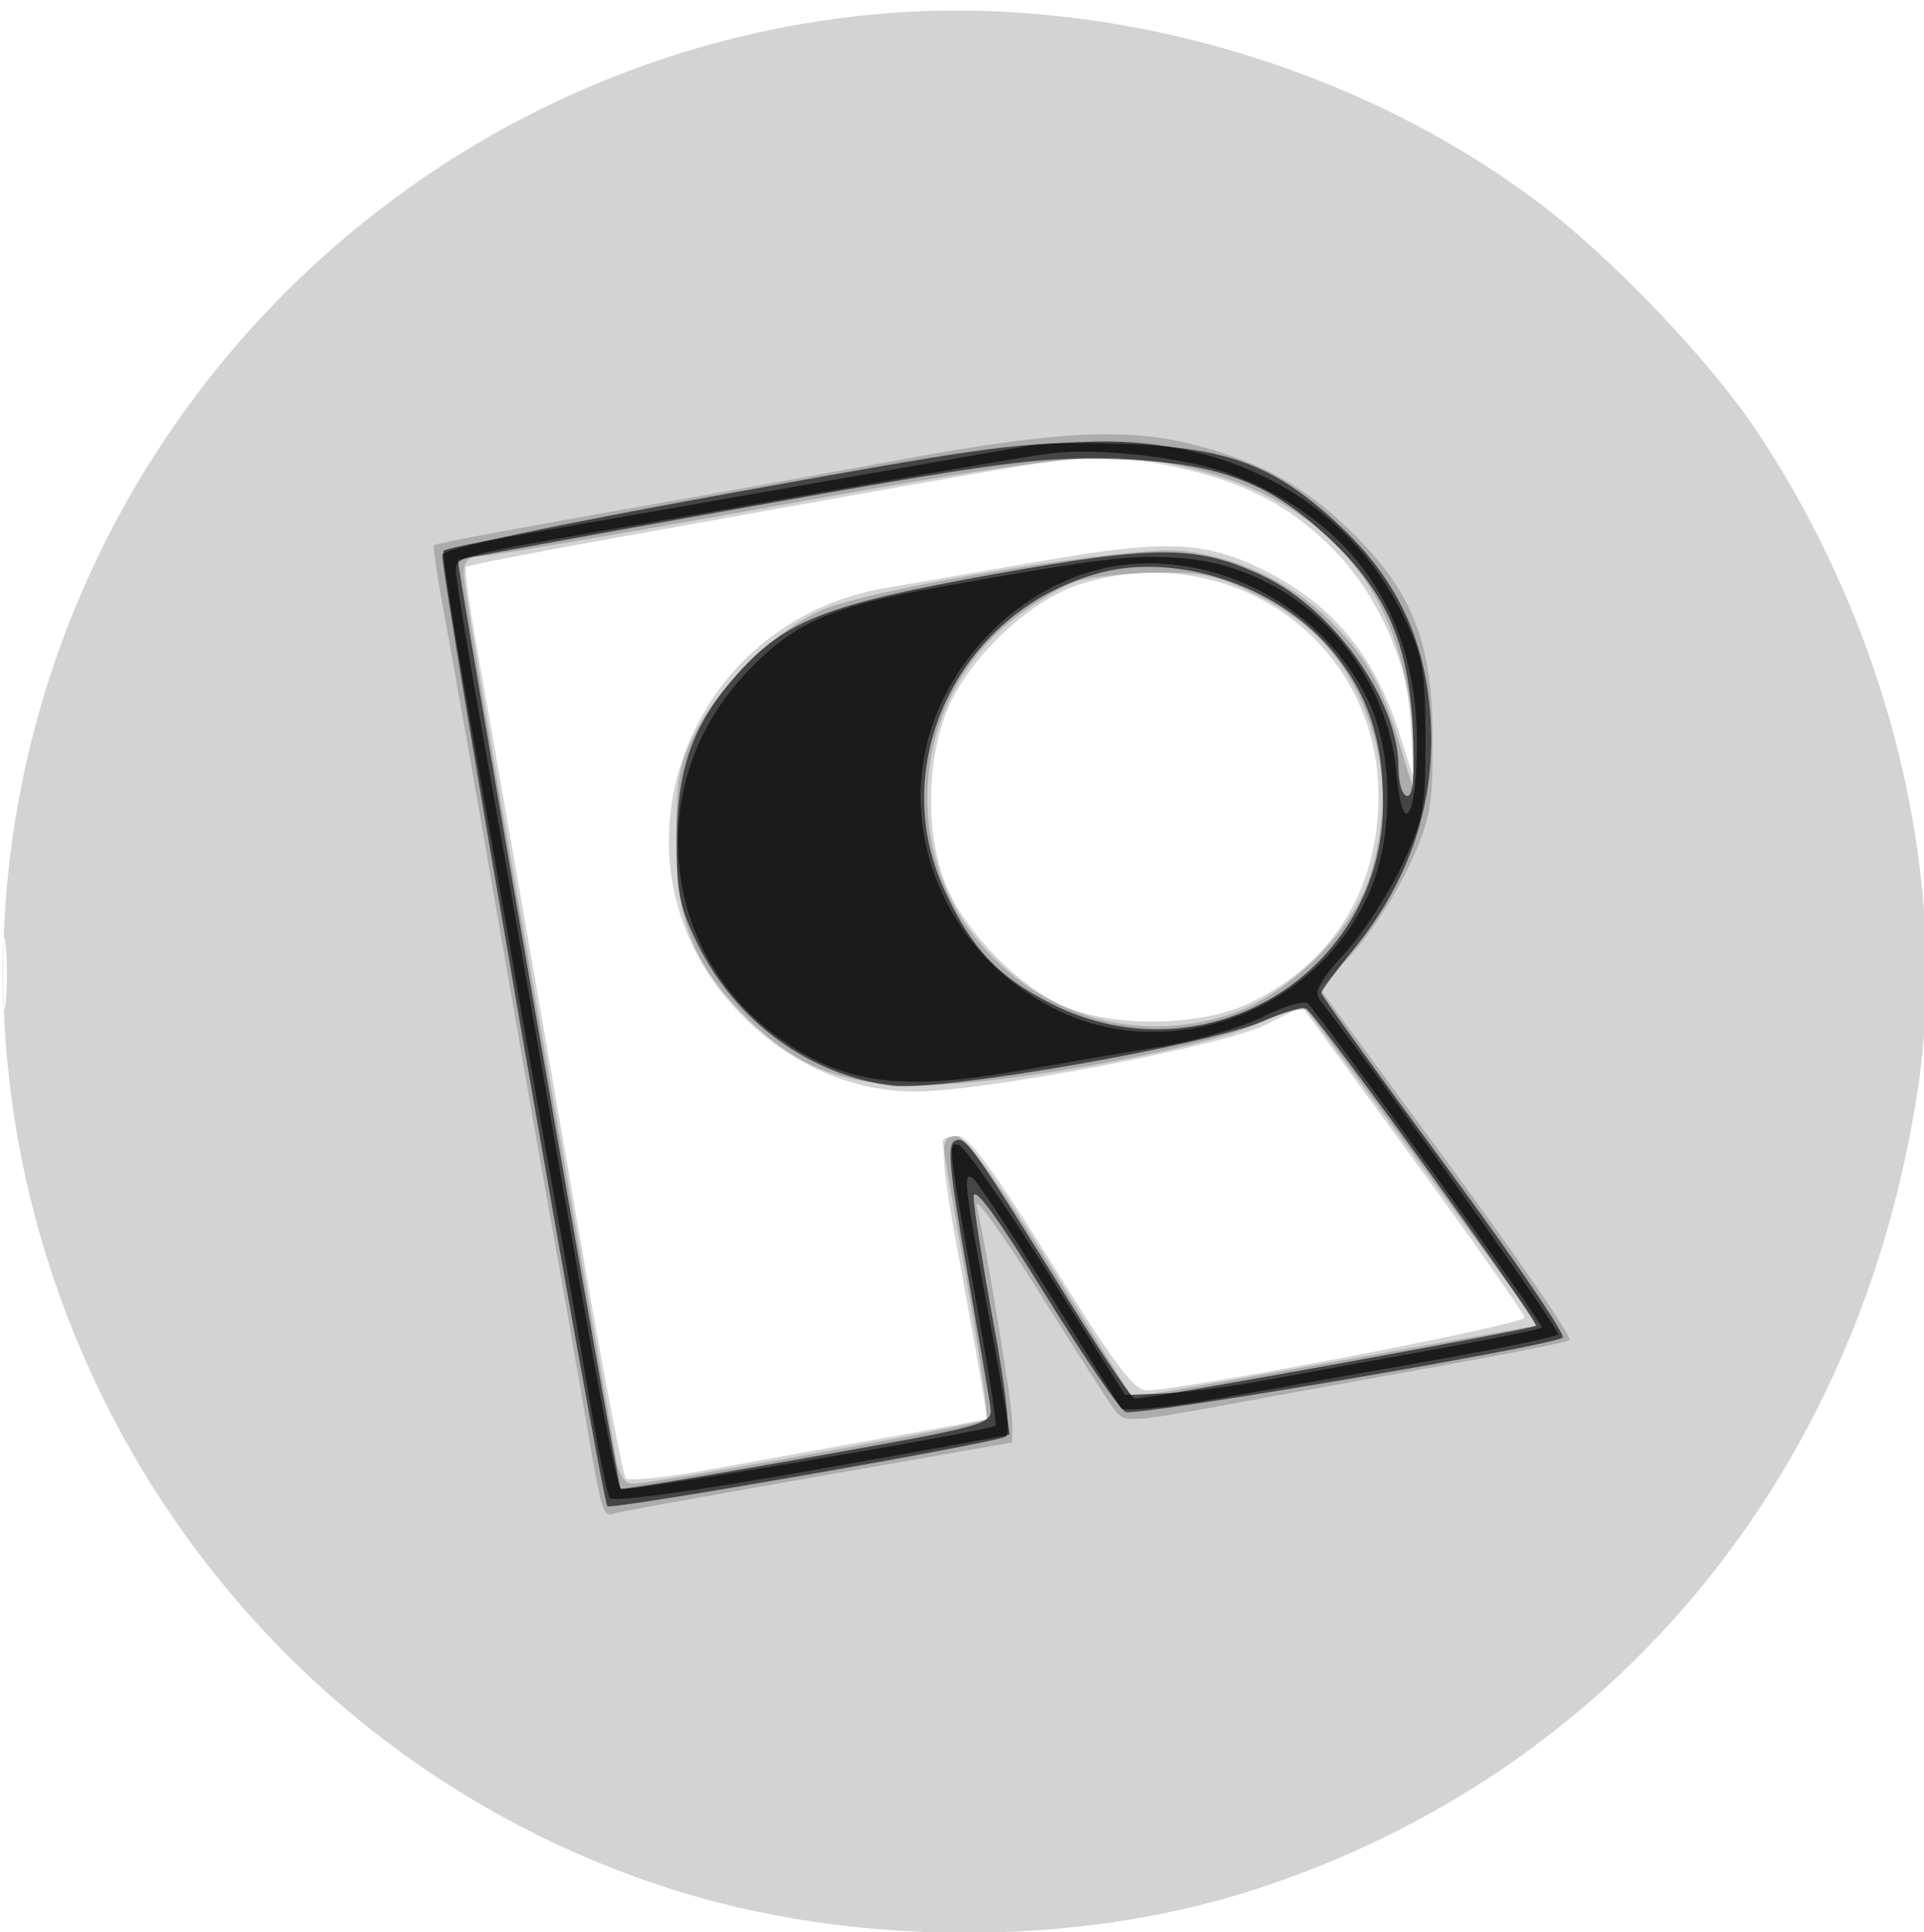 <svg xmlns="http://www.w3.org/2000/svg" width="249" height="250" version="1.1" fill="#000000"><path fill-opacity=".173" d="M 111.500 2.017 C 60.564 7.519, 17.893 44.152, 4.612 93.780 C -12.439 157.493, 23.781 224.082, 86.500 244.328 C 110.208 251.980, 139.360 252.022, 162.597 244.437 C 208.736 229.376, 240.637 190.825, 248.191 141 C 252.352 113.556, 244.564 81.667, 227.391 55.836 C 221.292 46.662, 208.565 33.328, 199.098 26.195 C 174.810 7.893, 141.702 -1.245, 111.500 2.017 M 127.500 61.074 C 121.450 62.121, 112.675 63.665, 108 64.507 C 103.325 65.348, 90.763 67.602, 80.085 69.516 C 69.408 71.430, 60.507 73.160, 60.306 73.360 C 60.106 73.561, 60.648 77.724, 61.511 82.612 C 66.210 109.222, 69.437 127.692, 75.556 163 C 78.177 178.125, 80.620 190.848, 80.985 191.274 C 81.350 191.700, 86.340 191.182, 92.074 190.123 C 97.808 189.064, 108.125 187.198, 115 185.975 C 121.875 184.753, 127.591 183.679, 127.703 183.590 C 127.815 183.501, 126.579 176.244, 124.957 167.464 C 121.420 148.313, 121.355 147, 123.936 147 C 125.357 147, 128.592 151.380, 136.120 163.500 C 144.154 176.433, 146.816 179.983, 148.435 179.923 C 154.112 179.713, 197.476 171.345, 197.324 170.490 C 197.227 169.945, 190.702 160.667, 182.824 149.871 L 168.500 130.242 163.920 132.551 C 158.455 135.308, 127.416 141.238, 118.408 141.247 C 109.816 141.256, 101.434 137.349, 95.043 130.356 C 77.559 111.226, 88.609 80.533, 114.578 76.092 C 117.285 75.629, 126.306 74.070, 134.624 72.627 C 151.193 69.754, 156.121 69.980, 163.955 73.977 C 172.593 78.384, 177.878 84.821, 181.081 94.836 L 182.892 100.500 182.934 96.500 C 183.031 87.282, 178.588 76.818, 171.833 70.355 C 166.383 65.140, 160.622 62.240, 152.144 60.443 C 143.750 58.664, 141.028 58.733, 127.500 61.074 M 139.909 75.554 C 133.915 77.400, 126.570 83.951, 123.289 90.377 C 119.810 97.191, 119.547 108.185, 122.696 115.149 C 125.360 121.041, 131.916 127.633, 137.621 130.156 C 144.029 132.991, 155.220 132.847, 161.601 129.848 C 172.212 124.860, 178.223 115.431, 178.398 103.500 C 178.693 83.346, 159.604 69.486, 139.909 75.554 M 0.336 126 C 0.336 130.125, 0.513 131.813, 0.728 129.750 C 0.944 127.688, 0.944 124.313, 0.728 122.250 C 0.513 120.188, 0.336 121.875, 0.336 126" stroke="none" fill="#000000" fill-rule="evenodd"/><path fill-opacity=".184" d="M 116.500 59.492 C 106.600 61.314, 94.225 63.553, 89 64.469 C 67.766 68.191, 56.483 70.276, 56.180 70.535 C 56.003 70.685, 56.568 74.563, 57.433 79.154 C 58.299 83.744, 61.504 101.900, 64.556 119.500 C 67.607 137.100, 70.726 154.875, 71.487 159 C 72.247 163.125, 73.831 172.125, 75.006 179 C 78.095 197.069, 77.866 196.268, 79.801 195.762 C 80.742 195.516, 92.647 193.365, 106.256 190.982 L 131 186.649 131 184.039 C 131 181.770, 127.957 163.176, 126.411 156 C 126.115 154.625, 129.684 159.575, 134.342 167 C 139.001 174.425, 143.425 181.333, 144.175 182.351 C 145.495 184.143, 145.974 184.121, 159.519 181.627 C 167.208 180.211, 179.992 177.893, 187.927 176.476 C 195.861 175.059, 202.703 173.683, 203.131 173.419 C 203.558 173.155, 196.459 162.814, 187.356 150.438 L 170.803 127.937 175.005 123.378 C 177.316 120.871, 180.602 115.823, 182.306 112.160 C 185.081 106.197, 185.407 104.506, 185.421 96 C 185.442 83.343, 182.902 76.711, 175.087 69.007 C 168.898 62.907, 163.460 59.876, 154.530 57.550 C 145.880 55.297, 136.778 55.762, 116.500 59.492 M 100 65.541 C 80.475 69.053, 63.487 71.942, 62.250 71.963 C 60.593 71.990, 60.001 72.593, 60.004 74.250 C 60.006 75.487, 62.943 93.150, 66.530 113.500 C 75.309 163.302, 78.897 183.765, 79.637 188.250 C 80.057 190.794, 80.777 191.997, 81.878 191.991 C 84.631 191.976, 127.055 184.279, 127.647 183.687 C 127.953 183.380, 126.808 175.312, 125.102 165.757 C 123.396 156.202, 122 148.073, 122 147.692 C 122 147.312, 122.787 147.008, 123.750 147.019 C 124.924 147.031, 128.955 152.588, 136 163.909 L 146.500 180.780 150 180.221 C 151.925 179.914, 163.759 177.821, 176.297 175.570 L 199.095 171.479 184.473 151.489 C 176.431 140.495, 169.514 131.151, 169.101 130.725 C 168.688 130.299, 165.909 131.061, 162.925 132.419 C 155.679 135.715, 129.821 140.432, 119 140.432 C 108.975 140.431, 103.030 138.076, 96.448 131.498 C 89.721 124.776, 87.498 119.056, 87.509 108.500 C 87.517 100.716, 87.875 98.822, 90.159 94.480 C 93.532 88.070, 101.286 80.806, 107.028 78.677 C 114.783 75.803, 145.819 70.746, 152.519 71.266 C 159.768 71.828, 167.371 75.425, 172.537 80.735 C 176.968 85.290, 178.797 88.620, 181.196 96.500 L 183.023 102.500 182.610 94.305 C 181.715 76.549, 171.666 64.726, 153.913 60.541 C 143.866 58.173, 137.891 58.727, 100 65.541 M 139.372 75.212 C 137.652 75.766, 134.096 77.857, 131.471 79.860 C 118.121 90.041, 116.121 109.904, 127.181 122.468 C 135.196 131.574, 147.202 134.995, 158.637 131.429 C 166.723 128.908, 175.138 120.643, 177.411 112.987 C 179.541 105.814, 179.413 99.178, 177.020 92.788 C 174.244 85.373, 169.971 80.641, 162.826 77.071 C 157.596 74.457, 155.625 74.015, 149.590 74.102 C 145.691 74.158, 141.092 74.658, 139.372 75.212" stroke="none" fill="#000000" fill-rule="evenodd"/><path fill-opacity=".599" d="M 94.582 63.800 C 70.688 68.137, 57.516 70.948, 57.243 71.769 C 56.841 72.978, 77.849 194.064, 78.606 194.901 C 79.068 195.412, 128.828 186.724, 130.164 185.899 C 130.803 185.504, 130.233 180.230, 128.581 171.252 C 127.162 163.535, 126.001 156.159, 126.003 154.861 C 126.005 153.285, 129.053 157.437, 135.170 167.346 C 140.211 175.511, 144.941 182.424, 145.683 182.708 C 147.206 183.293, 201.093 174.123, 202.244 173.084 C 202.654 172.714, 195.791 162.645, 186.994 150.709 C 178.197 138.773, 171 128.775, 171 128.490 C 171 128.205, 172.924 125.610, 175.274 122.724 C 183.208 112.983, 186.452 101.775, 184.820 89.743 C 183.636 81.015, 179.952 74.097, 173.120 67.772 C 164.584 59.869, 158.483 57.728, 143.500 57.380 C 132.380 57.121, 128.791 57.592, 94.582 63.800 M 96.500 65.658 C 76.150 69.291, 59.396 72.346, 59.269 72.447 C 58.997 72.662, 79.938 192.271, 80.313 192.646 C 80.453 192.787, 91.353 190.974, 104.534 188.619 C 128.341 184.365, 128.498 184.321, 128.152 181.918 C 127.960 180.588, 126.564 172.435, 125.049 163.801 C 122.813 151.057, 122.547 148.004, 123.639 147.585 C 125.032 147.051, 125.640 147.913, 138.912 169.250 C 142.932 175.713, 146.509 181, 146.861 181 C 148.665 180.998, 198.364 171.969, 198.763 171.571 C 199.242 171.091, 170.542 131.453, 169.046 130.529 C 168.590 130.247, 166.073 130.965, 163.452 132.124 C 156.463 135.216, 121.787 141.263, 115.500 140.486 C 104.832 139.168, 95.182 132.150, 90.275 122.142 C 87.922 117.342, 87.521 115.306, 87.586 108.500 C 87.677 99.135, 89.806 93.435, 95.617 87.003 C 101.699 80.270, 107.172 78.158, 128.459 74.331 C 149.880 70.479, 154.977 70.511, 163.518 74.552 C 172.628 78.862, 180.968 90.651, 180.990 99.250 C 180.996 101.350, 181.494 103, 182.122 103 C 182.899 103, 183.115 100.282, 182.822 94.169 C 182.286 82.948, 179.246 76.254, 171.452 69.131 C 163.817 62.152, 157.234 59.816, 144 59.390 C 134.597 59.087, 129.635 59.742, 96.500 65.658 M 142.734 74.034 C 124.501 78.592, 114.555 98.471, 122.193 115.089 C 125.720 122.763, 129.185 126.437, 136.200 129.942 C 156.010 139.841, 178.958 125.890, 178.990 103.928 C 179.003 95.447, 176.827 89.221, 171.889 83.612 C 164.948 75.726, 152.424 71.612, 142.734 74.034" stroke="none" fill="#000000" fill-rule="evenodd"/><path fill-opacity=".609" d="M 133 57.700 C 130.427 58.140, 79.648 67.031, 65.646 69.493 C 61.327 70.253, 57.617 71.050, 57.403 71.264 C 57.188 71.479, 58.608 80.619, 60.559 91.577 C 62.509 102.535, 64.963 116.450, 66.012 122.500 C 68.041 134.202, 69.985 145.191, 72.469 159 C 73.310 163.675, 74.963 173.203, 76.143 180.174 C 77.323 187.145, 78.561 193.285, 78.894 193.820 C 79.267 194.417, 89.318 193.055, 105 190.282 C 119.025 187.803, 130.568 185.712, 130.651 185.637 C 130.734 185.562, 129.506 178.525, 127.922 170 C 124.740 152.869, 124.597 151.633, 125.899 152.437 C 126.393 152.743, 130.780 159.371, 135.649 167.166 C 140.517 174.961, 144.763 181.732, 145.085 182.212 C 145.407 182.693, 151.032 182.133, 157.585 180.968 C 164.138 179.803, 176.603 177.594, 185.285 176.057 C 193.966 174.521, 201.327 173.006, 201.643 172.690 C 202.070 172.264, 180.190 141.529, 170.717 129.247 C 170.031 128.358, 170.973 126.668, 173.961 123.427 C 176.276 120.915, 179.595 115.853, 181.335 112.180 C 184.240 106.049, 184.498 104.678, 184.477 95.500 C 184.456 86.523, 184.156 84.888, 181.546 79.522 C 174.549 65.134, 159.613 56.743, 141.701 57.136 C 138.290 57.211, 134.375 57.465, 133 57.700 M 136 58.660 C 134.075 58.888, 123.725 60.630, 113 62.530 C 102.275 64.430, 88.100 66.926, 81.500 68.076 C 59.061 71.986, 59 72.002, 59 73.895 C 59 74.859, 60.567 84.389, 62.482 95.074 C 64.397 105.758, 66.636 118.325, 67.459 123 C 68.281 127.675, 69.864 136.675, 70.978 143 C 72.092 149.325, 73.675 158.325, 74.497 163 C 77.841 182.017, 79.840 192.174, 80.337 192.670 C 80.819 193.152, 128.074 185.160, 128.836 184.467 C 129.020 184.299, 128.047 177.938, 126.673 170.331 C 122.634 147.966, 122.603 147.703, 124.142 148.198 C 124.889 148.439, 130.025 155.805, 135.555 164.568 L 145.610 180.500 150.555 180.321 C 153.275 180.223, 159.325 179.430, 164 178.559 C 168.675 177.688, 178.496 175.898, 185.824 174.580 C 193.152 173.263, 199.327 172.006, 199.546 171.788 C 199.887 171.446, 171.357 131.957, 169.238 129.838 C 168.817 129.417, 166.186 130.204, 163.391 131.587 C 160.596 132.970, 154.527 134.723, 149.905 135.482 C 145.282 136.241, 137.504 137.568, 132.619 138.431 C 116.779 141.229, 109.699 140.375, 101.318 134.655 C 85.581 123.914, 83.120 101.784, 96.084 87.599 C 102.386 80.703, 107.145 78.536, 121.686 75.944 C 142.419 72.246, 146.221 71.781, 152.425 72.180 C 167.244 73.133, 179.388 85.162, 180.756 100.243 C 181.522 108.699, 183.347 105.940, 183.381 96.273 C 183.442 79.366, 174.930 67.144, 159 61.265 C 153.360 59.184, 142.226 57.923, 136 58.660 M 139.698 74.444 C 130.673 77.663, 123.128 85.602, 120.363 94.788 C 116.156 108.768, 123.141 124.008, 136.823 130.702 C 151.466 137.866, 170.362 130.842, 177.106 115.727 C 180.423 108.292, 180.373 97.436, 176.990 90.500 C 170.282 76.746, 153.500 69.521, 139.698 74.444" stroke="none" fill="#000000" fill-rule="evenodd"/></svg>